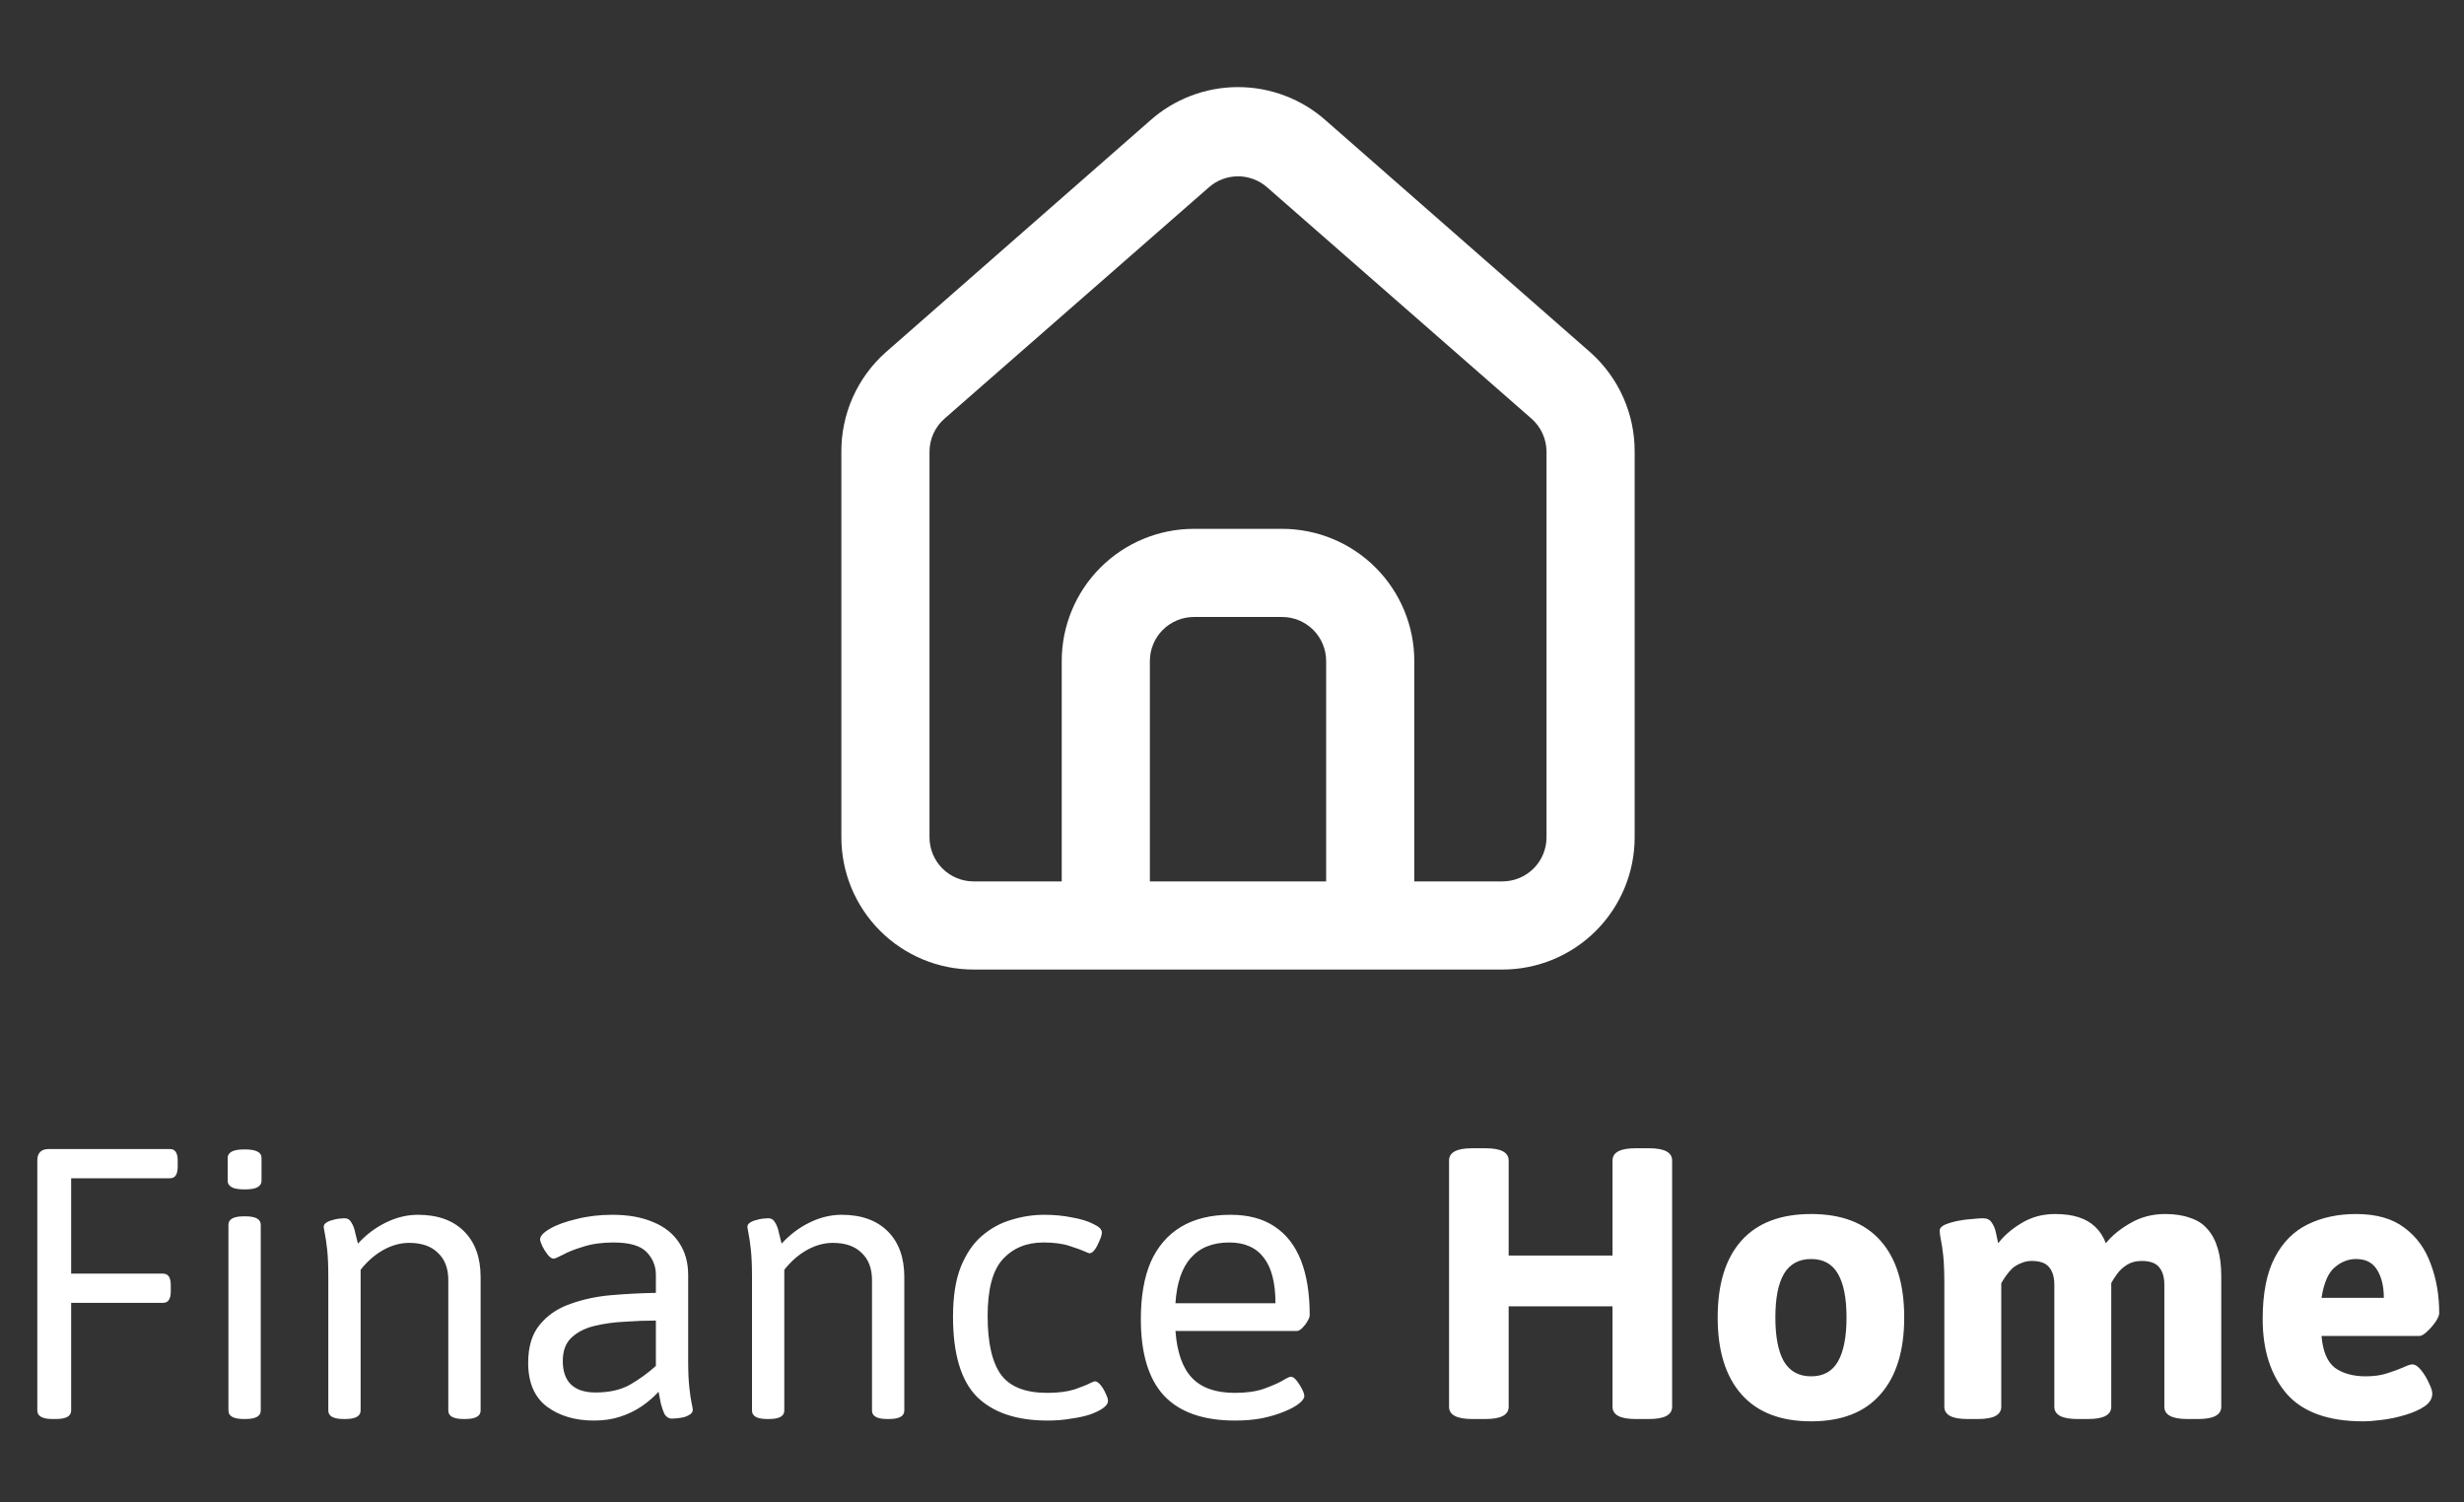 <svg width="205" height="125" viewBox="0 0 205 125" fill="none" xmlns="http://www.w3.org/2000/svg">
<rect x="0" y="0" width="205" height="125" fill="#333333" stroke="none"/>
<path d="M4.384 118.064C3.531 118.064 3.104 117.829 3.104 117.36V96.56C3.104 95.92 3.424 95.6 4.064 95.6H14.144C14.571 95.6 14.784 95.92 14.784 96.56V97.072C14.784 97.712 14.571 98.032 14.144 98.032H5.92V105.968H13.568C13.995 105.968 14.208 106.288 14.208 106.928V107.44C14.208 108.08 13.995 108.4 13.568 108.4H5.92V117.36C5.92 117.829 5.493 118.064 4.64 118.064H4.384ZM20.286 118.064C19.432 118.064 19.006 117.829 19.006 117.36V101.904C19.006 101.435 19.432 101.2 20.286 101.2H20.414C21.267 101.2 21.694 101.435 21.694 101.904V117.36C21.694 117.829 21.267 118.064 20.414 118.064H20.286ZM20.35 98.96C19.838 98.96 19.475 98.896 19.262 98.768C19.048 98.64 18.942 98.469 18.942 98.256V96.336C18.942 96.123 19.048 95.952 19.262 95.824C19.475 95.696 19.838 95.632 20.35 95.632C20.862 95.632 21.224 95.696 21.438 95.824C21.651 95.931 21.758 96.101 21.758 96.336V98.256C21.758 98.469 21.651 98.64 21.438 98.768C21.224 98.896 20.862 98.96 20.35 98.96ZM28.595 118.064C27.741 118.064 27.314 117.829 27.314 117.36V106.128C27.314 105.253 27.282 104.528 27.218 103.952C27.154 103.376 27.09 102.939 27.026 102.64C26.962 102.32 26.93 102.139 26.93 102.096C26.93 101.947 26.994 101.829 27.122 101.744C27.272 101.637 27.442 101.563 27.634 101.52C27.826 101.456 28.018 101.413 28.21 101.392C28.402 101.371 28.552 101.36 28.659 101.36C28.915 101.36 29.107 101.477 29.235 101.712C29.384 101.947 29.491 102.235 29.555 102.576C29.64 102.896 29.715 103.195 29.779 103.472C30.461 102.725 31.24 102.139 32.114 101.712C32.989 101.285 33.874 101.072 34.77 101.072C36.413 101.072 37.693 101.531 38.611 102.448C39.528 103.365 39.986 104.635 39.986 106.256V117.36C39.986 117.829 39.56 118.064 38.706 118.064H38.578C37.725 118.064 37.298 117.829 37.298 117.36V106.512C37.298 105.531 37.011 104.773 36.434 104.24C35.88 103.685 35.08 103.408 34.035 103.408C33.309 103.408 32.584 103.611 31.858 104.016C31.154 104.421 30.536 104.965 30.003 105.648V117.36C30.003 117.829 29.576 118.064 28.723 118.064H28.595ZM49.415 118.192C47.858 118.192 46.556 117.808 45.511 117.04C44.466 116.251 43.943 115.035 43.943 113.392C43.943 112.048 44.263 110.992 44.903 110.224C45.543 109.435 46.386 108.859 47.431 108.496C48.476 108.112 49.618 107.867 50.855 107.76C52.114 107.653 53.351 107.589 54.567 107.568V106.064C54.567 105.339 54.311 104.709 53.799 104.176C53.287 103.643 52.37 103.376 51.047 103.376C50.087 103.376 49.244 103.493 48.519 103.728C47.815 103.941 47.25 104.165 46.823 104.4C46.418 104.613 46.162 104.72 46.055 104.72C45.906 104.72 45.746 104.613 45.575 104.4C45.404 104.187 45.255 103.952 45.127 103.696C44.999 103.419 44.935 103.227 44.935 103.12C44.935 102.843 45.212 102.544 45.767 102.224C46.322 101.904 47.058 101.637 47.975 101.424C48.892 101.189 49.884 101.072 50.951 101.072C52.274 101.072 53.404 101.275 54.343 101.68C55.282 102.064 55.996 102.629 56.487 103.376C56.999 104.123 57.255 105.029 57.255 106.096V113.264C57.255 114.139 57.287 114.864 57.351 115.44C57.415 116.016 57.479 116.453 57.543 116.752C57.607 117.051 57.639 117.232 57.639 117.296C57.639 117.445 57.564 117.573 57.415 117.68C57.287 117.765 57.127 117.84 56.935 117.904C56.743 117.947 56.551 117.979 56.359 118C56.167 118.021 56.018 118.032 55.911 118.032C55.655 118.032 55.452 117.915 55.303 117.68C55.175 117.424 55.068 117.125 54.983 116.784C54.919 116.421 54.855 116.091 54.791 115.792C54.386 116.24 53.916 116.645 53.383 117.008C52.85 117.371 52.252 117.659 51.591 117.872C50.951 118.085 50.226 118.192 49.415 118.192ZM49.543 115.856C50.716 115.856 51.687 115.632 52.455 115.184C53.223 114.736 53.927 114.224 54.567 113.648V109.872C53.735 109.872 52.871 109.904 51.975 109.968C51.079 110.011 50.236 110.128 49.447 110.32C48.658 110.512 48.018 110.843 47.527 111.312C47.058 111.76 46.823 112.4 46.823 113.232C46.823 114.085 47.047 114.736 47.495 115.184C47.964 115.632 48.647 115.856 49.543 115.856ZM63.844 118.064C62.991 118.064 62.565 117.829 62.565 117.36V106.128C62.565 105.253 62.532 104.528 62.468 103.952C62.404 103.376 62.34 102.939 62.276 102.64C62.212 102.32 62.181 102.139 62.181 102.096C62.181 101.947 62.245 101.829 62.373 101.744C62.522 101.637 62.693 101.563 62.885 101.52C63.077 101.456 63.269 101.413 63.461 101.392C63.653 101.371 63.802 101.36 63.908 101.36C64.165 101.36 64.356 101.477 64.484 101.712C64.634 101.947 64.74 102.235 64.805 102.576C64.89 102.896 64.965 103.195 65.028 103.472C65.711 102.725 66.49 102.139 67.365 101.712C68.239 101.285 69.124 101.072 70.02 101.072C71.663 101.072 72.943 101.531 73.861 102.448C74.778 103.365 75.237 104.635 75.237 106.256V117.36C75.237 117.829 74.81 118.064 73.957 118.064H73.829C72.975 118.064 72.549 117.829 72.549 117.36V106.512C72.549 105.531 72.26 104.773 71.684 104.24C71.13 103.685 70.33 103.408 69.284 103.408C68.559 103.408 67.834 103.611 67.109 104.016C66.404 104.421 65.786 104.965 65.252 105.648V117.36C65.252 117.829 64.826 118.064 63.972 118.064H63.844ZM87.161 118.192C84.58 118.192 82.617 117.531 81.273 116.208C79.95 114.864 79.289 112.645 79.289 109.552C79.289 107.888 79.502 106.512 79.929 105.424C80.377 104.315 80.964 103.451 81.689 102.832C82.436 102.192 83.257 101.744 84.153 101.488C85.049 101.211 85.956 101.072 86.873 101.072C87.705 101.072 88.484 101.147 89.209 101.296C89.934 101.424 90.521 101.605 90.969 101.84C91.438 102.053 91.673 102.288 91.673 102.544C91.673 102.715 91.609 102.939 91.481 103.216C91.374 103.493 91.246 103.739 91.097 103.952C90.948 104.165 90.798 104.272 90.649 104.272C90.628 104.272 90.585 104.261 90.521 104.24C90.478 104.219 90.404 104.187 90.297 104.144C90.02 104.016 89.582 103.856 88.985 103.664C88.409 103.472 87.684 103.376 86.809 103.376C85.401 103.376 84.27 103.845 83.417 104.784C82.585 105.701 82.169 107.269 82.169 109.488C82.169 111.728 82.542 113.36 83.289 114.384C84.036 115.387 85.316 115.888 87.129 115.888C88.025 115.888 88.782 115.792 89.401 115.6C90.02 115.387 90.468 115.205 90.745 115.056C90.852 115.013 90.926 114.981 90.969 114.96C91.033 114.939 91.076 114.928 91.097 114.928C91.246 114.928 91.406 115.035 91.577 115.248C91.748 115.461 91.886 115.696 91.993 115.952C92.121 116.208 92.185 116.411 92.185 116.56C92.185 116.752 92.057 116.944 91.801 117.136C91.545 117.328 91.182 117.509 90.713 117.68C90.265 117.829 89.732 117.947 89.113 118.032C88.516 118.139 87.865 118.192 87.161 118.192ZM102.756 118.192C100.111 118.192 98.138 117.499 96.836 116.112C95.556 114.725 94.916 112.603 94.916 109.744C94.916 107.845 95.194 106.256 95.748 104.976C96.324 103.696 97.167 102.725 98.276 102.064C99.386 101.403 100.751 101.072 102.372 101.072C103.844 101.072 105.06 101.392 106.02 102.032C107.002 102.672 107.738 103.611 108.228 104.848C108.719 106.085 108.964 107.611 108.964 109.424C108.964 109.552 108.9 109.723 108.772 109.936C108.666 110.128 108.527 110.309 108.356 110.48C108.186 110.651 108.036 110.736 107.908 110.736H97.796C97.924 112.507 98.383 113.808 99.172 114.64C99.962 115.472 101.146 115.888 102.724 115.888C103.663 115.888 104.452 115.781 105.092 115.568C105.754 115.333 106.276 115.109 106.66 114.896C107.044 114.661 107.29 114.544 107.396 114.544C107.546 114.544 107.706 114.651 107.876 114.864C108.047 115.077 108.196 115.312 108.324 115.568C108.452 115.824 108.516 116.016 108.516 116.144C108.516 116.336 108.367 116.549 108.068 116.784C107.77 117.019 107.354 117.243 106.82 117.456C106.308 117.669 105.7 117.851 104.996 118C104.314 118.128 103.567 118.192 102.756 118.192ZM97.796 108.432H106.116C106.116 106.747 105.796 105.488 105.156 104.656C104.516 103.803 103.556 103.376 102.276 103.376C100.89 103.376 99.823 103.803 99.076 104.656C98.33 105.488 97.903 106.747 97.796 108.432ZM122.478 118.064C121.198 118.064 120.558 117.723 120.558 117.04V96.56C120.558 95.877 121.198 95.536 122.478 95.536H123.598C124.878 95.536 125.518 95.877 125.518 96.56V104.464H134.158V96.56C134.158 95.877 134.798 95.536 136.078 95.536H137.198C138.478 95.536 139.118 95.877 139.118 96.56V117.04C139.118 117.723 138.478 118.064 137.198 118.064H136.078C134.798 118.064 134.158 117.723 134.158 117.04V108.688H125.518V117.04C125.518 117.723 124.878 118.064 123.598 118.064H122.478ZM150.683 118.256C148.144 118.256 146.213 117.509 144.891 116.016C143.568 114.523 142.907 112.389 142.907 109.616C142.907 106.821 143.568 104.688 144.891 103.216C146.213 101.744 148.144 101.008 150.683 101.008C153.221 101.008 155.141 101.744 156.443 103.216C157.765 104.688 158.427 106.821 158.427 109.616C158.427 112.389 157.765 114.523 156.443 116.016C155.141 117.509 153.221 118.256 150.683 118.256ZM150.683 114.512C151.707 114.512 152.453 114.096 152.923 113.264C153.392 112.432 153.627 111.216 153.627 109.616C153.627 108.016 153.392 106.811 152.923 106C152.453 105.168 151.707 104.752 150.683 104.752C149.659 104.752 148.901 105.168 148.411 106C147.941 106.811 147.707 108.016 147.707 109.616C147.707 111.216 147.941 112.432 148.411 113.264C148.901 114.096 149.659 114.512 150.683 114.512ZM163.685 118.064C162.405 118.064 161.765 117.723 161.765 117.04V106.896C161.765 105.829 161.733 105.008 161.669 104.432C161.605 103.856 161.541 103.429 161.477 103.152C161.413 102.853 161.381 102.597 161.381 102.384C161.381 102.192 161.52 102.032 161.797 101.904C162.096 101.776 162.448 101.669 162.853 101.584C163.28 101.499 163.685 101.445 164.069 101.424C164.475 101.381 164.773 101.36 164.965 101.36C165.307 101.36 165.552 101.477 165.701 101.712C165.872 101.947 165.989 102.224 166.053 102.544C166.117 102.864 166.181 103.163 166.245 103.44C166.715 102.821 167.355 102.267 168.165 101.776C168.997 101.264 169.936 101.008 170.981 101.008C171.728 101.008 172.368 101.093 172.901 101.264C173.456 101.435 173.925 101.701 174.309 102.064C174.693 102.427 174.992 102.885 175.205 103.44C175.696 102.821 176.368 102.267 177.221 101.776C178.096 101.264 179.067 101.008 180.133 101.008C180.944 101.008 181.637 101.115 182.213 101.328C182.811 101.52 183.291 101.829 183.653 102.256C184.037 102.683 184.325 103.227 184.517 103.888C184.709 104.528 184.805 105.296 184.805 106.192V117.04C184.805 117.723 184.165 118.064 182.885 118.064H181.989C180.709 118.064 180.069 117.723 180.069 117.04V106.896C180.069 106.277 179.931 105.797 179.653 105.456C179.376 105.093 178.885 104.912 178.181 104.912C177.712 104.912 177.307 105.019 176.965 105.232C176.624 105.445 176.347 105.701 176.133 106C175.92 106.299 175.749 106.565 175.621 106.8C175.515 107.035 175.44 107.173 175.397 107.216V104.624C175.483 104.901 175.547 105.179 175.589 105.456C175.632 105.733 175.653 106.011 175.653 106.288V117.04C175.653 117.723 175.013 118.064 173.733 118.064H172.837C171.557 118.064 170.917 117.723 170.917 117.04V106.896C170.917 106.277 170.779 105.797 170.501 105.456C170.224 105.093 169.733 104.912 169.029 104.912C168.709 104.912 168.411 104.976 168.133 105.104C167.856 105.211 167.611 105.36 167.397 105.552C167.205 105.744 167.035 105.947 166.885 106.16C166.736 106.373 166.608 106.576 166.501 106.768V117.04C166.501 117.723 165.861 118.064 164.581 118.064H163.685ZM196.602 118.256C193.701 118.256 191.578 117.488 190.234 115.952C188.912 114.395 188.25 112.325 188.25 109.744C188.25 107.632 188.581 105.936 189.242 104.656C189.904 103.376 190.821 102.448 191.994 101.872C193.168 101.296 194.512 101.008 196.026 101.008C197.712 101.008 199.056 101.392 200.058 102.16C201.061 102.907 201.786 103.909 202.234 105.168C202.704 106.405 202.938 107.771 202.938 109.264C202.938 109.435 202.832 109.68 202.618 110C202.405 110.299 202.17 110.565 201.914 110.8C201.658 111.035 201.456 111.152 201.306 111.152H193.146C193.253 112.432 193.626 113.317 194.266 113.808C194.928 114.277 195.781 114.512 196.826 114.512C197.509 114.512 198.106 114.427 198.618 114.256C199.152 114.085 199.589 113.925 199.93 113.776C200.293 113.605 200.549 113.52 200.698 113.52C200.933 113.52 201.178 113.68 201.434 114C201.69 114.32 201.904 114.672 202.074 115.056C202.266 115.44 202.362 115.739 202.362 115.952C202.362 116.357 202.149 116.709 201.722 117.008C201.317 117.285 200.794 117.52 200.154 117.712C199.536 117.904 198.896 118.043 198.234 118.128C197.594 118.213 197.05 118.256 196.602 118.256ZM193.146 107.984H198.33C198.33 107.045 198.149 106.277 197.786 105.68C197.424 105.061 196.837 104.752 196.026 104.752C195.365 104.752 194.768 104.987 194.234 105.456C193.701 105.904 193.338 106.747 193.146 107.984Z" fill="white"/>
<path d="M132.333 29.333L110.333 10.047C108.317 8.243 105.706 7.246 103 7.246C100.294 7.246 97.683 8.243 95.667 10.047L73.667 29.333C72.502 30.375 71.573 31.653 70.94 33.082C70.308 34.51 69.988 36.058 70 37.62V69.667C70 72.584 71.159 75.382 73.222 77.445C75.285 79.508 78.083 80.667 81 80.667H125C127.917 80.667 130.715 79.508 132.778 77.445C134.841 75.382 136 72.584 136 69.667V37.583C136.007 36.027 135.684 34.487 135.052 33.065C134.42 31.643 133.493 30.371 132.333 29.333ZM110.333 73.333H95.667V55C95.667 54.028 96.053 53.095 96.741 52.407C97.428 51.72 98.361 51.333 99.333 51.333H106.667C107.639 51.333 108.572 51.72 109.259 52.407C109.947 53.095 110.333 54.028 110.333 55V73.333ZM128.667 69.667C128.667 70.639 128.28 71.572 127.593 72.259C126.905 72.947 125.972 73.333 125 73.333H117.667V55C117.667 52.083 116.508 49.285 114.445 47.222C112.382 45.159 109.584 44 106.667 44H99.333C96.416 44 93.618 45.159 91.555 47.222C89.492 49.285 88.333 52.083 88.333 55V73.333H81C80.028 73.333 79.095 72.947 78.407 72.259C77.72 71.572 77.333 70.639 77.333 69.667V37.583C77.334 37.063 77.445 36.548 77.66 36.074C77.875 35.6 78.189 35.177 78.58 34.833L100.58 15.583C101.249 14.995 102.109 14.671 103 14.671C103.891 14.671 104.751 14.995 105.42 15.583L127.42 34.833C127.811 35.177 128.125 35.6 128.34 36.074C128.554 36.548 128.666 37.063 128.667 37.583V69.667Z" fill="white"/>
</svg>

